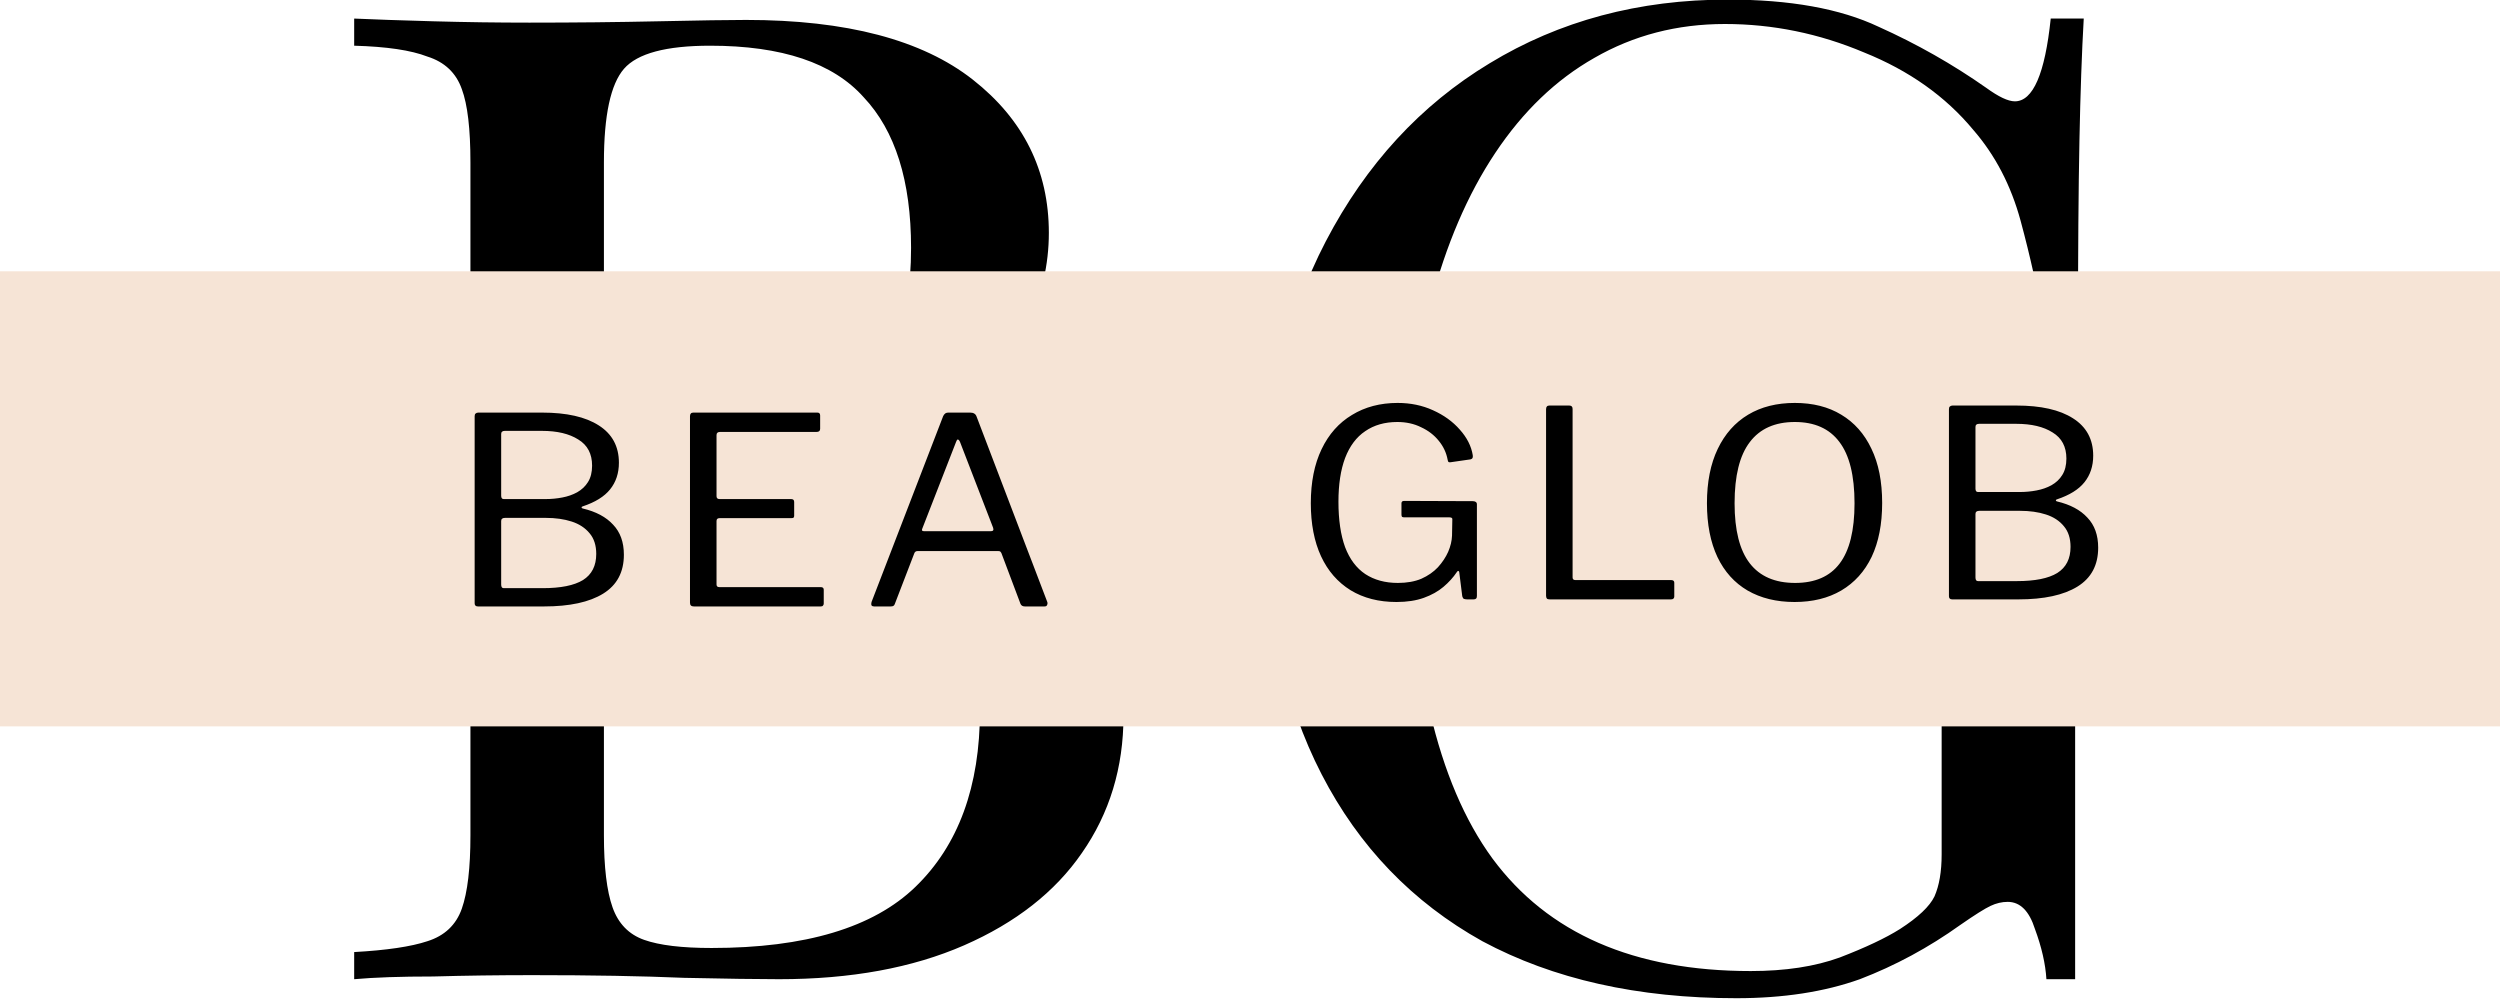 <svg width="185" height="74" viewBox="0 0 185 74" fill="none" xmlns="http://www.w3.org/2000/svg">
<g clip-path="url(#clip0_5_41)">
<path d="M26.209 1.374C27.696 1.441 29.644 1.508 32.051 1.575C34.459 1.642 36.83 1.675 39.167 1.675C42.495 1.675 45.681 1.642 48.726 1.575C51.771 1.508 53.93 1.475 55.205 1.475C62.639 1.475 68.233 2.947 71.986 5.892C75.738 8.838 77.615 12.62 77.615 17.238C77.615 19.581 77.084 21.89 76.022 24.166C75.031 26.375 73.331 28.416 70.924 30.291C68.587 32.098 65.436 33.571 61.471 34.709V34.909C67.065 35.579 71.419 36.85 74.535 38.725C77.721 40.532 79.951 42.674 81.226 45.151C82.501 47.627 83.138 50.238 83.138 52.982C83.138 56.798 82.111 60.178 80.058 63.123C78.075 66.001 75.172 68.277 71.349 69.951C67.525 71.624 62.958 72.461 57.648 72.461C56.09 72.461 53.753 72.427 50.638 72.36C47.522 72.227 43.769 72.16 39.379 72.16C36.901 72.16 34.459 72.193 32.051 72.26C29.644 72.26 27.696 72.327 26.209 72.461V70.453C28.617 70.319 30.422 70.051 31.626 69.65C32.901 69.248 33.75 68.445 34.175 67.24C34.6 66.035 34.812 64.228 34.812 61.818V12.017C34.812 9.54 34.6 7.733 34.175 6.595C33.75 5.39 32.901 4.587 31.626 4.186C30.422 3.717 28.617 3.449 26.209 3.382V1.374ZM52.549 3.382C49.292 3.382 47.168 3.951 46.177 5.089C45.186 6.227 44.69 8.536 44.69 12.017V61.818C44.69 64.161 44.902 65.934 45.327 67.139C45.752 68.344 46.531 69.147 47.664 69.549C48.797 69.951 50.461 70.151 52.656 70.151C59.594 70.151 64.622 68.645 67.737 65.633C70.924 62.554 72.517 58.203 72.517 52.581C72.517 47.427 71.03 43.444 68.056 40.633C65.153 37.821 60.338 36.416 53.611 36.416H42.672C42.672 36.416 42.672 36.148 42.672 35.612C42.672 35.01 42.672 34.709 42.672 34.709H51.806C55.983 34.709 59.205 33.972 61.471 32.5C63.737 30.96 65.294 28.952 66.144 26.475C66.994 23.932 67.419 21.221 67.419 18.343C67.419 13.389 66.25 9.674 63.914 7.198C61.648 4.654 57.86 3.382 52.549 3.382ZM127.857 -0.031C132.459 -0.031 136.176 0.638 139.009 1.977C141.841 3.248 144.496 4.755 146.975 6.495C147.895 7.164 148.603 7.499 149.099 7.499C150.444 7.499 151.329 5.457 151.754 1.374H154.197C154.055 3.851 153.949 6.863 153.878 10.411C153.807 13.958 153.772 18.644 153.772 24.467H151.329C150.833 21.656 150.232 18.945 149.524 16.334C148.815 13.724 147.647 11.482 146.019 9.607C143.965 7.131 141.274 5.223 137.947 3.884C134.619 2.479 131.185 1.776 127.644 1.776C124.104 1.776 120.882 2.612 117.979 4.286C115.147 5.892 112.704 8.235 110.651 11.314C108.598 14.393 107.004 18.108 105.871 22.459C104.809 26.743 104.278 31.596 104.278 37.018C104.278 49.066 106.332 57.902 110.438 63.525C114.545 69.08 120.918 71.858 129.556 71.858C132.105 71.858 134.3 71.524 136.141 70.854C138.053 70.118 139.54 69.415 140.602 68.746C141.947 67.876 142.797 67.072 143.151 66.336C143.505 65.533 143.682 64.496 143.682 63.224V53.585C143.682 50.84 143.399 48.799 142.832 47.46C142.266 46.121 141.204 45.218 139.646 44.749C138.159 44.28 135.929 44.013 132.955 43.946V41.938C134.229 42.005 135.716 42.072 137.416 42.139C139.115 42.139 140.885 42.172 142.726 42.239C144.638 42.239 146.373 42.239 147.93 42.239C150.267 42.239 152.356 42.206 154.197 42.139C156.109 42.072 157.702 42.005 158.976 41.938V43.946C157.418 44.013 156.25 44.247 155.471 44.649C154.693 45.05 154.161 45.853 153.878 47.058C153.666 48.263 153.56 50.104 153.56 52.581V72.461H151.435C151.364 71.323 151.081 70.085 150.586 68.746C150.161 67.407 149.488 66.738 148.568 66.738C148.143 66.738 147.718 66.838 147.293 67.039C146.868 67.24 146.125 67.708 145.063 68.445C142.726 70.118 140.248 71.457 137.628 72.461C135.008 73.398 131.964 73.867 128.494 73.867C121.201 73.867 114.935 72.461 109.695 69.65C104.526 66.771 100.561 62.654 97.8 57.3C95.038 51.945 93.657 45.552 93.657 38.122C93.657 30.291 95.144 23.53 98.118 17.841C101.092 12.151 105.128 7.767 110.226 4.688C115.395 1.542 121.272 -0.031 127.857 -0.031Z" fill="black"/>
<path d="M187 20.076H-2V53.752H187V20.076Z" fill="#F6E4D6"/>
<path d="M35.37 44.877C35.288 44.877 35.226 44.858 35.185 44.819C35.145 44.78 35.124 44.722 35.124 44.645V30.803C35.124 30.713 35.145 30.648 35.185 30.61C35.24 30.558 35.308 30.532 35.39 30.532H40.114C41.927 30.532 43.325 30.848 44.306 31.479C45.301 32.111 45.799 33.033 45.799 34.244C45.799 35.017 45.581 35.675 45.145 36.216C44.722 36.745 44.047 37.163 43.12 37.472C43.066 37.485 43.038 37.511 43.038 37.55C43.038 37.589 43.066 37.614 43.12 37.627C44.102 37.859 44.852 38.259 45.37 38.826C45.901 39.38 46.167 40.121 46.167 41.049C46.167 42.338 45.656 43.298 44.633 43.93C43.611 44.561 42.152 44.877 40.257 44.877H35.37ZM40.155 43.524C41.491 43.524 42.486 43.324 43.141 42.924C43.795 42.512 44.122 41.868 44.122 40.991C44.122 40.36 43.959 39.85 43.631 39.464C43.304 39.064 42.861 38.774 42.302 38.594C41.743 38.413 41.102 38.323 40.38 38.323H37.374C37.183 38.323 37.087 38.401 37.087 38.555V43.253C37.087 43.434 37.149 43.524 37.271 43.524H40.155ZM40.38 36.931C40.789 36.931 41.198 36.893 41.607 36.815C42.016 36.738 42.384 36.609 42.711 36.429C43.052 36.235 43.318 35.984 43.509 35.675C43.713 35.352 43.815 34.947 43.815 34.457C43.815 33.58 43.475 32.936 42.793 32.523C42.125 32.098 41.232 31.885 40.114 31.885H37.353C37.176 31.885 37.087 31.963 37.087 32.117V36.68C37.087 36.847 37.149 36.931 37.271 36.931H40.38ZM51.059 30.803C51.059 30.622 51.141 30.532 51.305 30.532H60.487C60.623 30.532 60.691 30.603 60.691 30.745V31.731C60.691 31.885 60.603 31.963 60.425 31.963H53.288C53.111 31.963 53.023 32.04 53.023 32.195V36.719C53.023 36.86 53.097 36.931 53.248 36.931H58.544C58.694 36.931 58.769 37.002 58.769 37.144V38.169C58.769 38.22 58.755 38.265 58.728 38.304C58.701 38.33 58.639 38.343 58.544 38.343H53.248C53.097 38.343 53.023 38.413 53.023 38.555V43.253C53.023 43.382 53.091 43.446 53.227 43.446H60.732C60.882 43.446 60.957 43.511 60.957 43.64V44.664C60.957 44.729 60.937 44.78 60.896 44.819C60.869 44.858 60.814 44.877 60.732 44.877H51.346C51.155 44.877 51.059 44.787 51.059 44.606V30.803ZM64.678 44.877C64.596 44.877 64.535 44.851 64.494 44.8C64.466 44.735 64.466 44.651 64.494 44.548L69.79 30.803C69.831 30.713 69.879 30.648 69.933 30.61C69.988 30.558 70.077 30.532 70.199 30.532H71.794C72.04 30.532 72.197 30.629 72.265 30.822L77.5 44.548C77.527 44.626 77.52 44.703 77.48 44.78C77.453 44.845 77.391 44.877 77.296 44.877H75.844C75.68 44.877 75.571 44.812 75.516 44.684L74.105 40.933C74.078 40.882 74.051 40.843 74.023 40.817C73.996 40.791 73.942 40.778 73.86 40.778H67.909C67.786 40.778 67.704 40.83 67.663 40.933L66.212 44.703C66.198 44.754 66.164 44.8 66.109 44.838C66.068 44.864 66 44.877 65.905 44.877H64.678ZM73.328 39.309C73.492 39.309 73.546 39.225 73.492 39.058L71.038 32.697C70.983 32.581 70.929 32.523 70.874 32.523C70.833 32.523 70.792 32.581 70.751 32.697L68.257 39.096C68.189 39.238 68.229 39.309 68.379 39.309H73.328ZM103.34 44.548C102.031 44.548 100.899 44.258 99.945 43.678C98.99 43.086 98.261 42.248 97.757 41.165C97.252 40.07 97 38.761 97 37.241C97 35.681 97.266 34.347 97.798 33.239C98.329 32.13 99.079 31.286 100.047 30.706C101.015 30.113 102.14 29.817 103.421 29.817C104.376 29.817 105.248 29.997 106.039 30.358C106.843 30.719 107.505 31.196 108.023 31.789C108.555 32.382 108.875 33.013 108.984 33.683C108.997 33.787 108.991 33.857 108.964 33.896C108.95 33.935 108.902 33.967 108.82 33.993L107.348 34.205C107.28 34.218 107.225 34.212 107.184 34.186C107.157 34.147 107.137 34.089 107.123 34.012C107.027 33.497 106.809 33.033 106.469 32.62C106.128 32.195 105.691 31.86 105.16 31.615C104.642 31.357 104.055 31.228 103.401 31.228C102.474 31.228 101.683 31.454 101.029 31.905C100.374 32.343 99.877 33.007 99.536 33.896C99.209 34.773 99.045 35.849 99.045 37.125C99.045 38.465 99.209 39.586 99.536 40.488C99.877 41.378 100.374 42.042 101.029 42.48C101.697 42.918 102.501 43.137 103.442 43.137C104.11 43.137 104.689 43.034 105.18 42.828C105.671 42.608 106.08 42.325 106.407 41.977C106.734 41.616 106.986 41.236 107.164 40.836C107.341 40.424 107.436 40.024 107.45 39.638L107.471 38.478C107.498 38.349 107.43 38.285 107.266 38.285H103.933C103.851 38.285 103.79 38.272 103.749 38.246C103.721 38.207 103.708 38.149 103.708 38.072V37.241C103.708 37.125 103.776 37.067 103.912 37.067L108.984 37.086C109.079 37.086 109.154 37.105 109.209 37.144C109.263 37.183 109.291 37.241 109.291 37.318V44.104C109.291 44.194 109.27 44.258 109.229 44.297C109.188 44.336 109.127 44.355 109.045 44.355H108.575C108.479 44.355 108.398 44.342 108.33 44.316C108.275 44.29 108.234 44.226 108.207 44.123L107.982 42.325C107.968 42.274 107.941 42.248 107.9 42.248C107.873 42.248 107.839 42.28 107.798 42.344C107.539 42.731 107.211 43.092 106.816 43.427C106.421 43.762 105.937 44.033 105.364 44.239C104.792 44.445 104.117 44.548 103.34 44.548ZM114.409 30.281C114.409 30.1 114.49 30.01 114.654 30.01H116.126C116.29 30.01 116.372 30.094 116.372 30.262V42.731C116.372 42.86 116.44 42.924 116.576 42.924H123.652C123.816 42.924 123.897 42.989 123.897 43.118V44.142C123.897 44.207 123.877 44.258 123.836 44.297C123.795 44.336 123.734 44.355 123.652 44.355H114.695C114.586 44.355 114.511 44.336 114.47 44.297C114.429 44.245 114.409 44.174 114.409 44.084V30.281ZM132.797 44.548C131.461 44.548 130.302 44.265 129.32 43.698C128.352 43.13 127.609 42.306 127.091 41.223C126.573 40.128 126.314 38.8 126.314 37.241C126.314 35.668 126.58 34.328 127.112 33.219C127.644 32.111 128.393 31.267 129.361 30.687C130.329 30.107 131.481 29.817 132.817 29.817C134.153 29.817 135.299 30.107 136.253 30.687C137.221 31.267 137.964 32.105 138.482 33.2C139.014 34.295 139.28 35.636 139.28 37.221C139.28 38.781 139.02 40.108 138.503 41.204C137.984 42.286 137.235 43.118 136.253 43.698C135.285 44.265 134.133 44.548 132.797 44.548ZM132.838 43.137C134.31 43.137 135.408 42.66 136.13 41.706C136.867 40.74 137.235 39.251 137.235 37.241C137.235 35.191 136.86 33.677 136.11 32.697C135.374 31.718 134.276 31.228 132.817 31.228C131.345 31.228 130.234 31.724 129.484 32.717C128.734 33.696 128.359 35.204 128.359 37.241C128.359 39.238 128.734 40.72 129.484 41.687C130.234 42.654 131.352 43.137 132.838 43.137ZM144.467 44.355C144.385 44.355 144.324 44.336 144.283 44.297C144.242 44.258 144.222 44.2 144.222 44.123V30.281C144.222 30.191 144.242 30.126 144.283 30.087C144.338 30.036 144.406 30.01 144.488 30.01H149.212C151.025 30.01 152.422 30.326 153.404 30.957C154.399 31.589 154.897 32.511 154.897 33.722C154.897 34.495 154.679 35.153 154.242 35.694C153.82 36.222 153.145 36.641 152.218 36.951C152.163 36.963 152.136 36.989 152.136 37.028C152.136 37.067 152.163 37.092 152.218 37.105C153.199 37.337 153.949 37.737 154.467 38.304C154.999 38.858 155.265 39.599 155.265 40.527C155.265 41.816 154.754 42.776 153.731 43.408C152.709 44.039 151.25 44.355 149.355 44.355H144.467ZM149.253 43.002C150.589 43.002 151.584 42.802 152.238 42.402C152.893 41.99 153.22 41.346 153.22 40.469C153.22 39.838 153.056 39.328 152.729 38.942C152.402 38.542 151.959 38.252 151.4 38.072C150.841 37.891 150.2 37.801 149.477 37.801H146.471C146.281 37.801 146.185 37.879 146.185 38.033V42.731C146.185 42.912 146.246 43.002 146.369 43.002H149.253ZM149.477 36.409C149.886 36.409 150.295 36.371 150.704 36.293C151.113 36.216 151.482 36.087 151.809 35.907C152.15 35.713 152.416 35.462 152.606 35.153C152.811 34.831 152.913 34.425 152.913 33.935C152.913 33.058 152.572 32.414 151.891 32.001C151.223 31.576 150.33 31.363 149.212 31.363H146.451C146.274 31.363 146.185 31.441 146.185 31.595V36.158C146.185 36.325 146.246 36.409 146.369 36.409H149.477Z" fill="black"/>
</g>
<defs>
<clipPath id="clip0_5_41">
<rect width="185" height="74" fill="white"/>
</clipPath>
</defs>
</svg>
